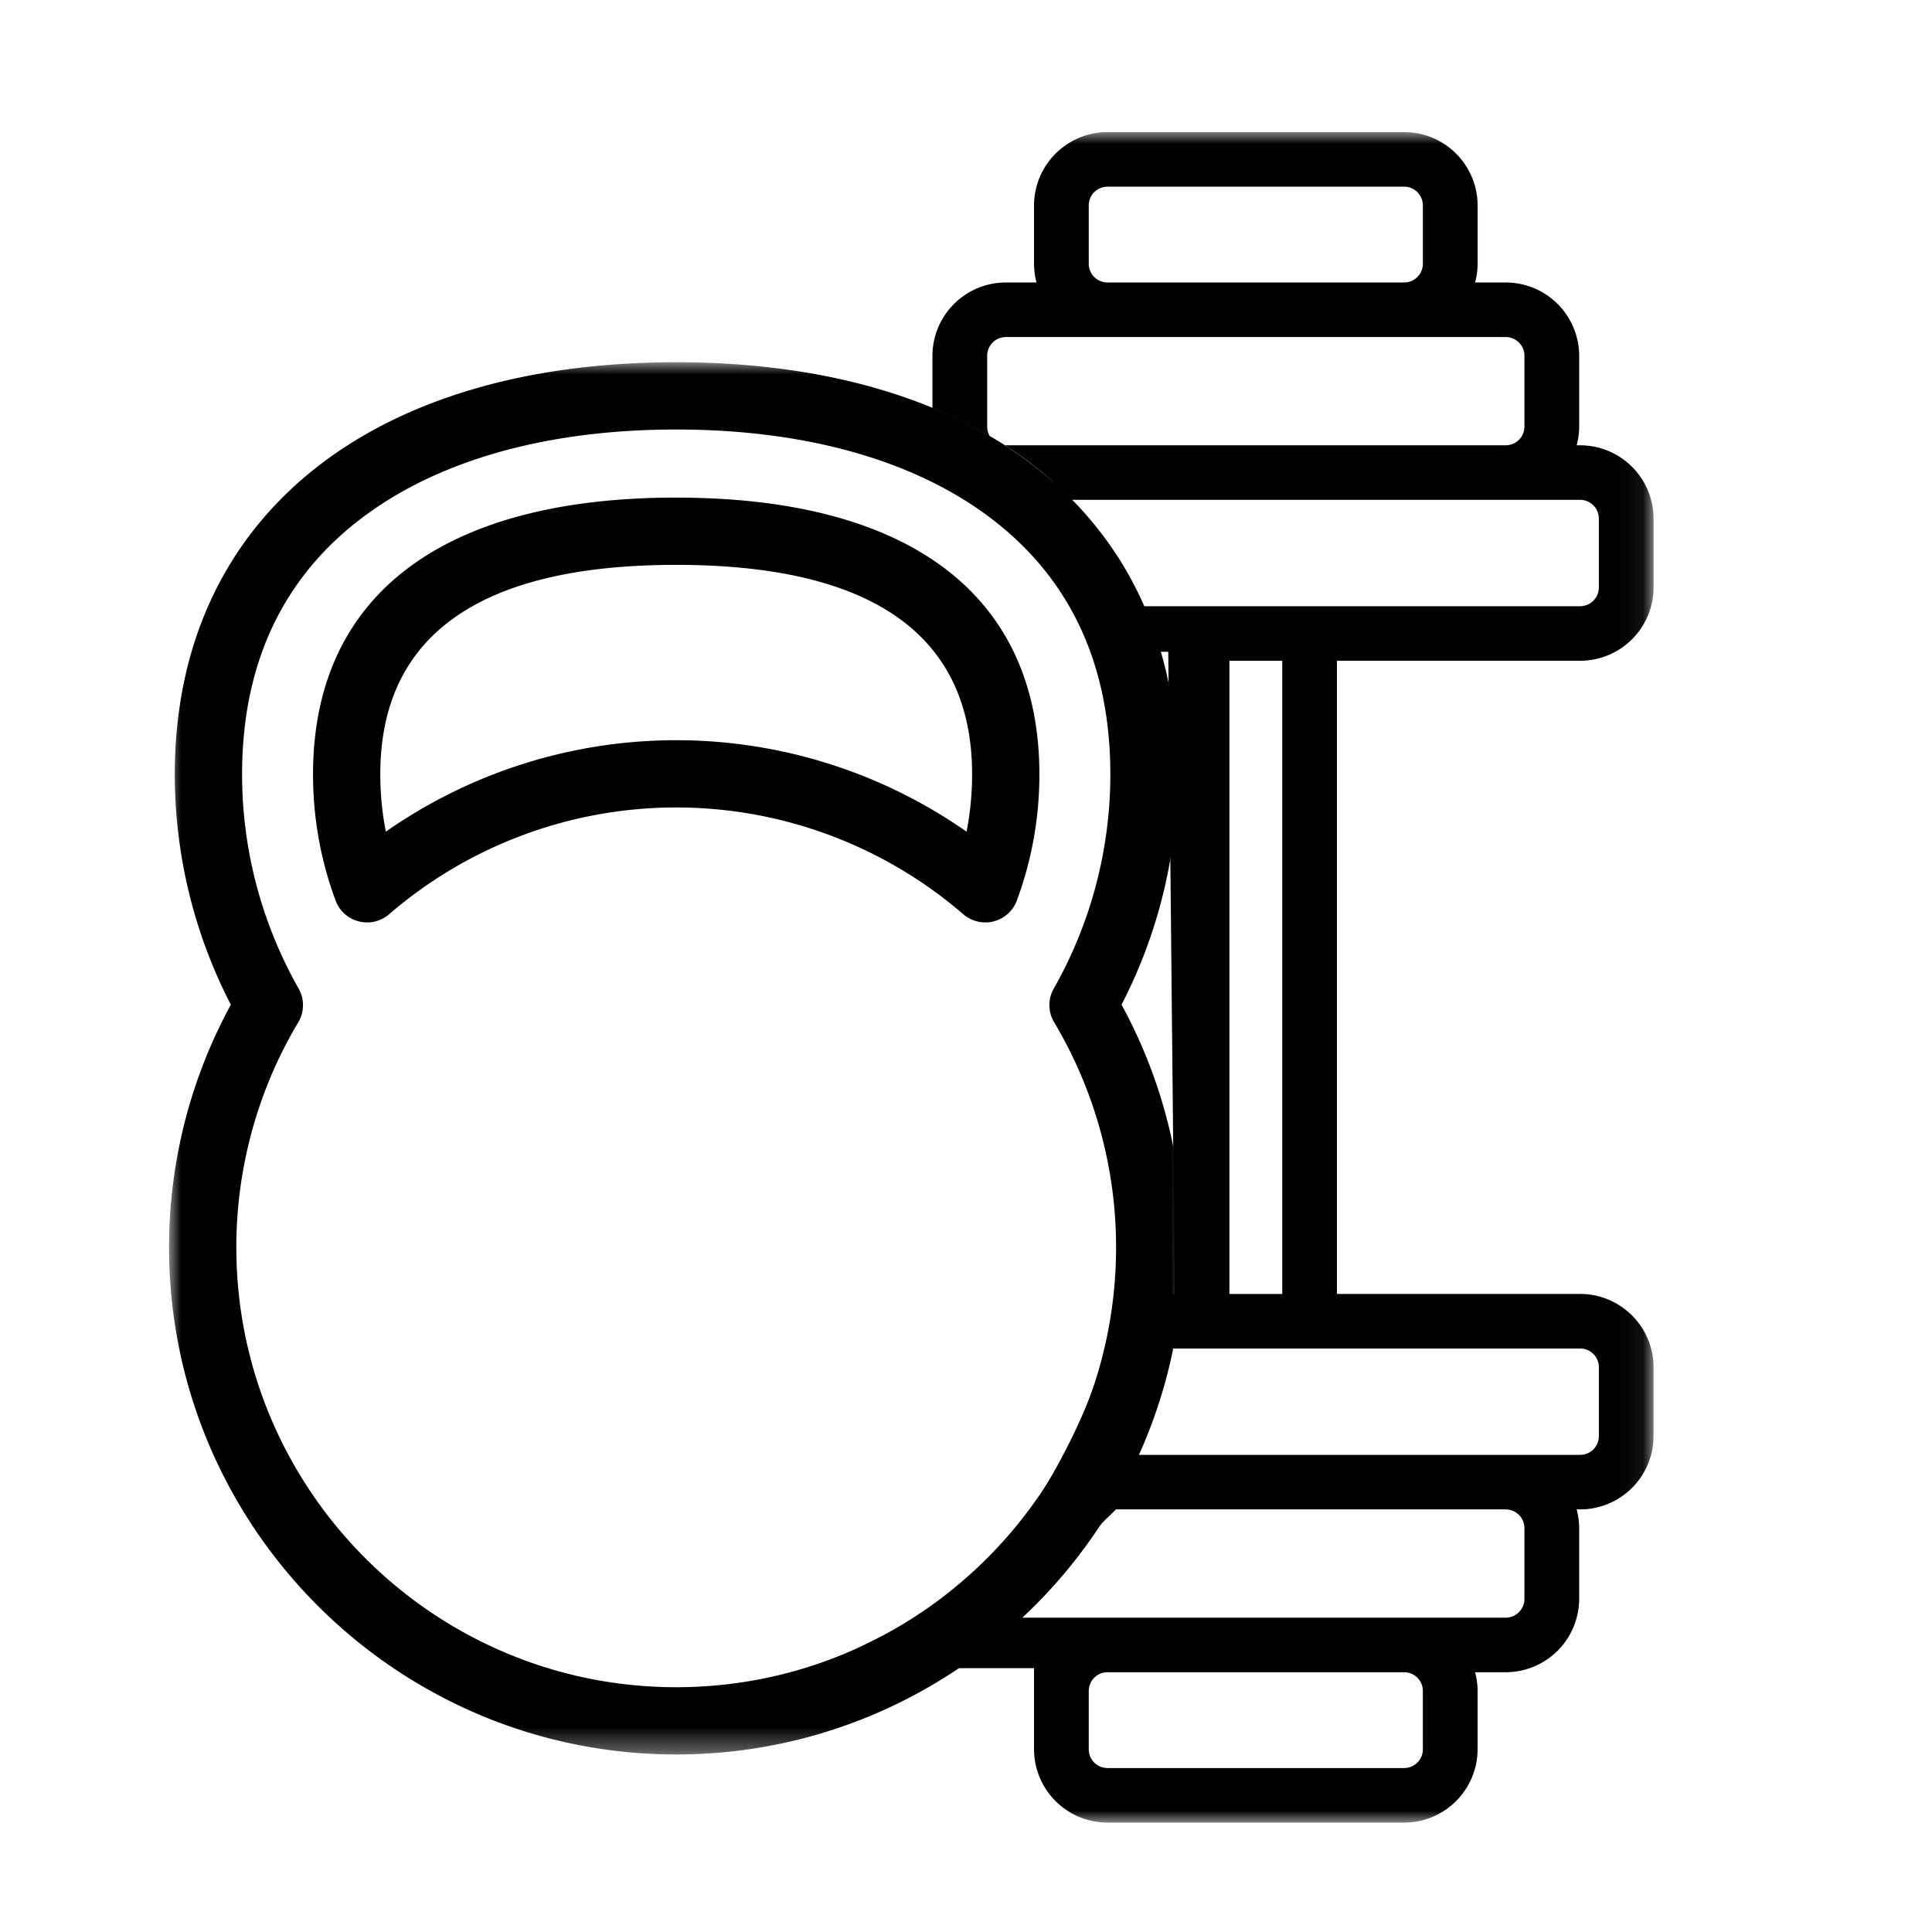 <svg xmlns="http://www.w3.org/2000/svg" xmlns:xlink="http://www.w3.org/1999/xlink" width="80" height="80"><defs><path id="a" d="M0 0h70v32.941H0z"/><path id="c" d="M0 0h42v57.649H0z"/></defs><g fill="none" fill-rule="evenodd"><g transform="rotate(-90 55.5 19.97)"><mask id="b" fill="#fff"><use xlink:href="#a"/></mask><path fill="#000" d="M67.741 22.611a.776.776 0 0 1-.774.777h-2.42a.776.776 0 0 1-.774-.777V10.33c0-.428.347-.777.774-.777h2.42c.427 0 .774.349.774.777V22.61Zm-6.227 4.206a.777.777 0 0 1-.774.777h-2.935a.777.777 0 0 1-.774-.777V6.124c0-.429.347-.777.774-.777h2.935c.427 0 .774.348.774.777v20.693Zm-6.742 3.08a.776.776 0 0 1-.775.778h-2.855a.776.776 0 0 1-.774-.777V11.62a37.092 37.092 0 0 0 2.02-1.346c.524-.384 1.318-1.029 2.384-1.933V29.897ZM21.89 17.565h26.218v-2.187H21.89v2.187Zm-2.259 12.334a.776.776 0 0 1-.774.777h-2.856a.777.777 0 0 1-.774-.777V8.583c.977.545 1.711.909 2.202 1.09.488.18 1.222.36 2.202.539v19.685ZM9.26 27.594a.777.777 0 0 1-.774-.777V6.706c.861.995 1.488 1.584 1.879 1.767.605.284 1.473 1.021 2.604 2.212v16.132a.777.777 0 0 1-.774.777H9.26Zm-6.227-4.206a.777.777 0 0 1-.774-.777V10.33c0-.428.347-.777.774-.777h2.42c.426 0 .774.349.774.777V22.61a.776.776 0 0 1-.774.777h-2.42ZM64.547 7.287a3.01 3.01 0 0 0-.774.104V6.124A3.042 3.042 0 0 0 60.74 3.08h-2.167c-1.028 2.436-2.264 4.318-3.707 5.645-.384.353-.687.749-2.37 1.96-.799.575-2.747 1.487-4.014 1.83v.33l-26.591.266v-2.426c-2.416-.237-5.078-1.214-7.987-2.932-3.37-1.991-5.873-5.263-7.51-9.816v9.35h-3.36A3.042 3.042 0 0 0 0 10.33V22.61a3.042 3.042 0 0 0 3.033 3.044h2.42c.268 0 .526-.039.774-.105v1.267a3.042 3.042 0 0 0 3.033 3.044h2.935c.268 0 .527-.039.774-.104v.14a3.042 3.042 0 0 0 3.033 3.044h2.856a3.042 3.042 0 0 0 3.033-3.043V19.83h26.218v10.068a3.042 3.042 0 0 0 3.033 3.043h2.855a3.042 3.042 0 0 0 3.034-3.043v-.141c.247.065.506.104.774.104h2.935a3.042 3.042 0 0 0 3.033-3.044V25.55c.248.066.506.105.774.105h2.42A3.042 3.042 0 0 0 70 22.61V10.33a3.042 3.042 0 0 0-3.033-3.043h-2.42Z" mask="url(#b)"/></g><g transform="translate(7 15)"><mask id="d" fill="#fff"><use xlink:href="#c"/></mask><path fill="#000" d="M21 54.864c-10.043 0-18.214-8.171-18.214-18.215 0-3.284.886-6.506 2.563-9.316.257-.43.263-.966.015-1.402a17.974 17.974 0 0 1-2.34-8.866c0-4.623 1.718-8.231 5.106-10.726C11.287 4.014 15.737 2.785 21 2.785c5.263 0 9.713 1.23 12.87 3.554 3.389 2.495 5.107 6.103 5.107 10.726 0 3.106-.81 6.172-2.341 8.866-.248.436-.242.971.015 1.402a18.184 18.184 0 0 1 2.563 9.316c0 10.044-8.17 18.215-18.214 18.215m18.44-28.262a20.774 20.774 0 0 0 2.322-9.537C41.762 6.54 33.807 0 21 0 8.194 0 .238 6.539.238 17.065c0 3.32.8 6.6 2.321 9.537A20.985 20.985 0 0 0 0 36.649c0 11.58 9.422 21 21.001 21 11.58 0 21-9.42 21-21 0-3.518-.883-6.975-2.56-10.047" mask="url(#d)"/></g><path fill="#000" d="M40.023 34.438A20.99 20.99 0 0 0 28 30.65a20.99 20.99 0 0 0-12.023 3.788c-.153-.777-.23-1.57-.23-2.373 0-5.756 4.123-8.675 12.253-8.675 8.13 0 12.253 2.919 12.253 8.675 0 .802-.077 1.595-.23 2.373M28 20.604c-9.697 0-15.038 4.07-15.038 11.461 0 1.794.314 3.551.933 5.222a1.393 1.393 0 0 0 2.216.571 18.203 18.203 0 0 1 11.89-4.423c4.361 0 8.584 1.571 11.889 4.423a1.393 1.393 0 0 0 2.216-.571c.619-1.672.933-3.43.933-5.222 0-7.39-5.341-11.46-15.039-11.46"/></g></svg>